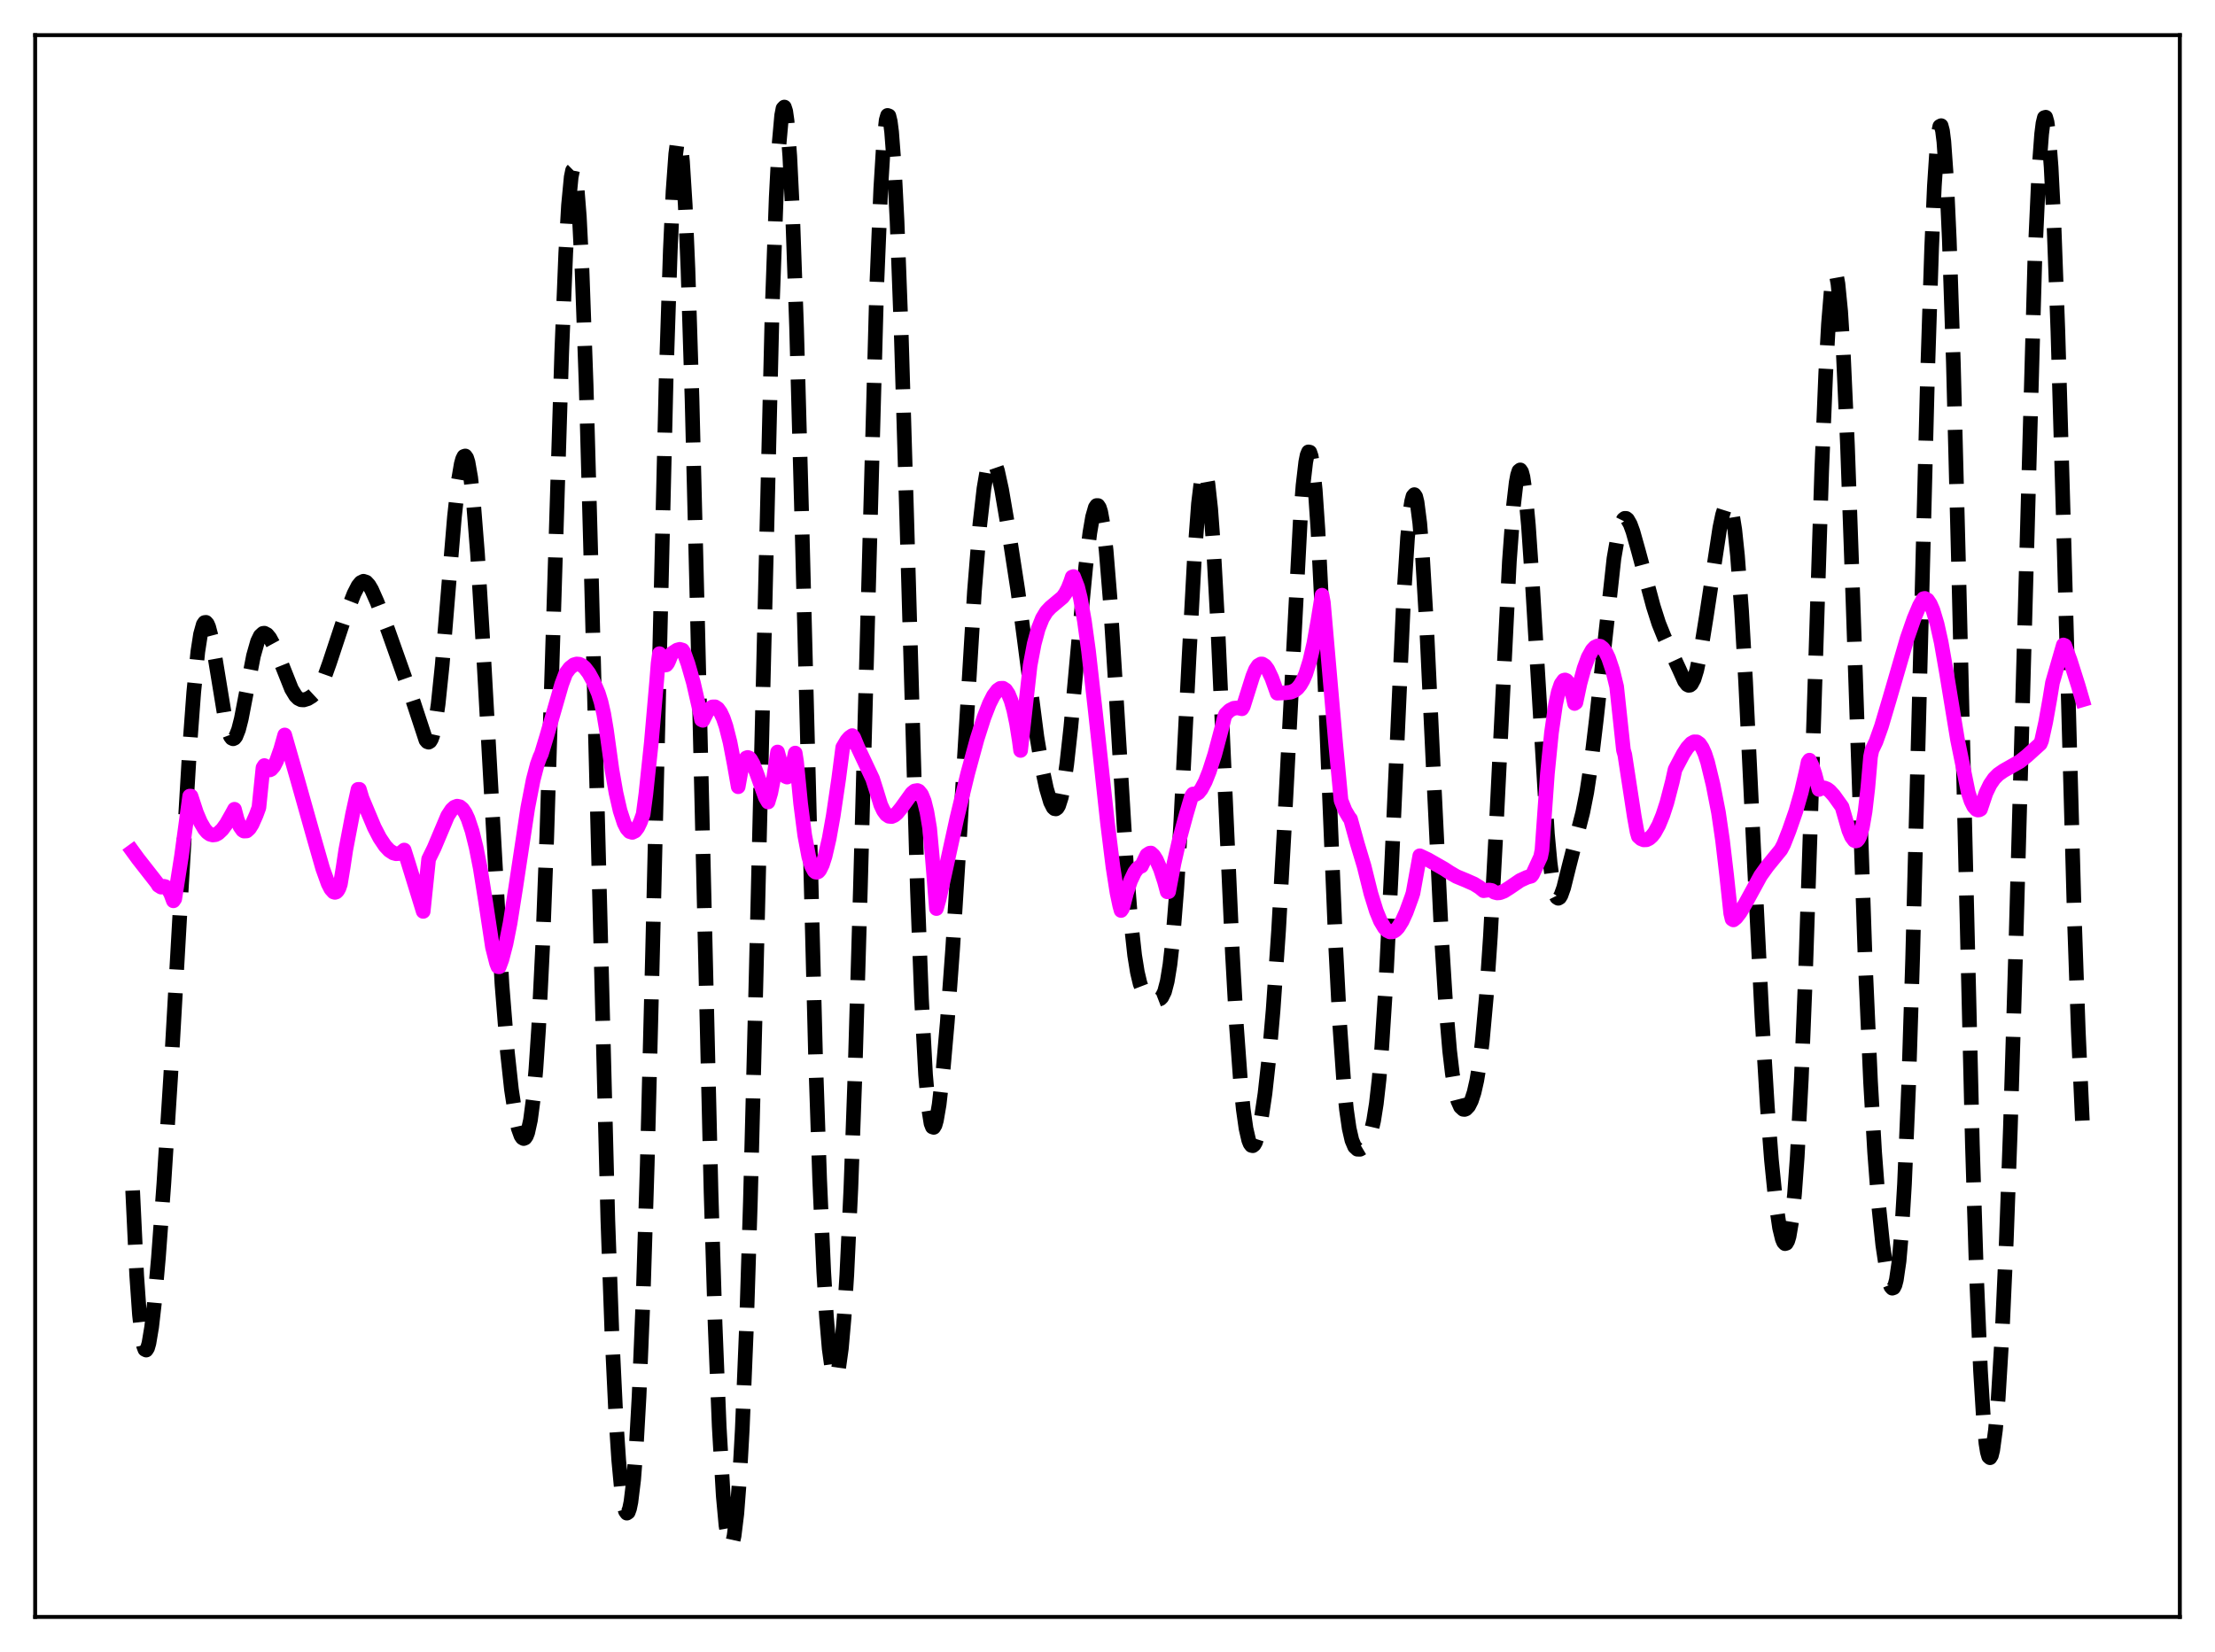 <?xml version="1.0" encoding="utf-8" standalone="no"?>
<!DOCTYPE svg PUBLIC "-//W3C//DTD SVG 1.1//EN"
  "http://www.w3.org/Graphics/SVG/1.1/DTD/svg11.dtd">
<svg xmlns:xlink="http://www.w3.org/1999/xlink" width="453.6pt" height="338.4pt" viewBox="0 0 453.6 338.4" xmlns="http://www.w3.org/2000/svg" version="1.1">
 <defs>
  <style type="text/css">*{stroke-linejoin: round; stroke-linecap: butt}</style>
 </defs>
 <g id="figure_1">
  <g id="patch_1">
   <path d="M 0 338.4 
L 453.6 338.4 
L 453.6 0 
L 0 0 
z
" style="fill: #ffffff"/>
  </g>
  <g id="axes_1">
   <g id="patch_2">
    <path d="M 7.2 331.2 
L 446.4 331.2 
L 446.4 7.2 
L 7.2 7.2 
z
" style="fill: #ffffff"/>
   </g>
   <g id="matplotlib.axis_1"/>
   <g id="matplotlib.axis_2"/>
   <g id="line2d_1">
    <path d="M 27.164 243.857 
L 27.998 261.31 
L 28.554 269.243 
L 29.11 274.214 
L 29.388 275.639 
L 29.666 276.401 
L 29.944 276.541 
L 30.222 276.105 
L 30.5 275.14 
L 31.056 271.825 
L 31.612 266.984 
L 32.446 257.606 
L 33.559 242.418 
L 34.949 220.52 
L 37.173 181.215 
L 38.842 153.084 
L 39.676 141.803 
L 40.51 133.509 
L 41.066 129.909 
L 41.622 127.917 
L 41.9 127.51 
L 42.178 127.475 
L 42.456 127.79 
L 42.734 128.427 
L 43.29 130.534 
L 44.124 135.183 
L 46.071 147.068 
L 46.627 149.385 
L 47.183 150.838 
L 47.461 151.208 
L 47.739 151.331 
L 48.017 151.209 
L 48.295 150.847 
L 48.851 149.449 
L 49.407 147.277 
L 50.519 141.5 
L 51.91 134.325 
L 52.744 131.396 
L 53.3 130.249 
L 53.856 129.737 
L 54.134 129.698 
L 54.69 129.987 
L 55.246 130.669 
L 56.08 132.208 
L 57.193 134.841 
L 59.695 141.125 
L 60.529 142.503 
L 61.085 143.059 
L 61.641 143.333 
L 62.197 143.371 
L 63.031 143.113 
L 63.866 142.604 
L 64.7 141.831 
L 65.534 140.645 
L 66.368 138.901 
L 67.48 135.776 
L 70.261 127.374 
L 72.485 121.648 
L 73.319 120.013 
L 73.875 119.325 
L 74.431 119.057 
L 74.987 119.236 
L 75.543 119.837 
L 76.1 120.78 
L 77.212 123.288 
L 79.436 129.045 
L 84.441 143.16 
L 87.221 151.606 
L 87.499 151.931 
L 87.777 152.026 
L 88.056 151.86 
L 88.334 151.403 
L 88.612 150.635 
L 89.168 148.106 
L 89.724 144.244 
L 90.558 136.208 
L 91.948 119.199 
L 93.06 105.915 
L 93.894 98.324 
L 94.451 95.046 
L 94.729 94.039 
L 95.007 93.484 
L 95.285 93.398 
L 95.563 93.789 
L 95.841 94.662 
L 96.397 97.837 
L 96.953 102.838 
L 97.787 113.377 
L 98.899 131.737 
L 102.792 201.59 
L 103.904 215.466 
L 104.738 223.168 
L 105.572 228.634 
L 106.128 231.103 
L 106.685 232.645 
L 106.963 233.057 
L 107.241 233.215 
L 107.519 233.102 
L 107.797 232.695 
L 108.075 231.969 
L 108.631 229.434 
L 109.187 225.222 
L 109.743 219.048 
L 110.299 210.668 
L 111.133 193.667 
L 111.967 171.524 
L 113.358 126.499 
L 115.026 72.362 
L 115.86 51.741 
L 116.416 42.065 
L 116.972 36.255 
L 117.25 34.91 
L 117.528 34.639 
L 117.806 35.454 
L 118.084 37.355 
L 118.64 44.36 
L 119.197 55.43 
L 120.031 78.77 
L 121.143 119.377 
L 124.479 249.945 
L 125.314 273.245 
L 126.148 290.68 
L 126.704 299.078 
L 127.26 305.018 
L 127.816 308.617 
L 128.094 309.563 
L 128.372 309.945 
L 128.65 309.76 
L 128.928 308.999 
L 129.206 307.648 
L 129.762 303.101 
L 130.318 295.94 
L 130.874 285.981 
L 131.709 265.538 
L 132.543 238.61 
L 133.655 194.379 
L 136.435 76.728 
L 137.269 51.295 
L 137.826 39.198 
L 138.382 31.534 
L 138.66 29.457 
L 138.938 28.579 
L 139.216 28.904 
L 139.494 30.429 
L 139.772 33.136 
L 140.328 41.985 
L 140.884 55.11 
L 141.718 81.693 
L 142.83 126.41 
L 145.611 244.202 
L 146.445 271.309 
L 147.279 292.138 
L 148.113 306.45 
L 148.669 312.467 
L 149.225 315.782 
L 149.503 316.452 
L 149.782 316.473 
L 150.06 315.845 
L 150.338 314.567 
L 150.894 310.036 
L 151.45 302.803 
L 152.006 292.781 
L 152.84 272.414 
L 153.674 245.844 
L 154.786 202.33 
L 158.123 63.535 
L 158.957 40.429 
L 159.513 29.881 
L 160.069 23.649 
L 160.347 22.218 
L 160.625 21.927 
L 160.903 22.775 
L 161.181 24.749 
L 161.737 31.984 
L 162.294 43.338 
L 163.128 67.079 
L 164.24 107.884 
L 167.02 216.694 
L 167.854 241.573 
L 168.689 260.493 
L 169.245 269.696 
L 169.801 276.258 
L 170.357 280.31 
L 170.635 281.436 
L 170.913 281.982 
L 171.191 281.955 
L 171.469 281.364 
L 171.747 280.208 
L 172.303 276.194 
L 172.859 269.858 
L 173.415 261.123 
L 174.249 243.392 
L 175.084 220.207 
L 176.196 182.024 
L 179.532 58.914 
L 180.366 38.628 
L 180.923 29.609 
L 181.479 24.593 
L 181.757 23.642 
L 182.035 23.738 
L 182.313 24.875 
L 182.591 27.037 
L 183.147 34.319 
L 183.703 45.265 
L 184.537 67.518 
L 185.649 104.8 
L 187.874 182.353 
L 188.708 204.54 
L 189.542 220.137 
L 190.098 226.62 
L 190.654 230.11 
L 190.932 230.827 
L 191.21 230.925 
L 191.488 230.459 
L 191.766 229.488 
L 192.322 226.251 
L 193.157 218.895 
L 193.991 209.387 
L 195.103 194.172 
L 196.493 171.841 
L 199.552 121.118 
L 200.664 107.387 
L 201.498 100.056 
L 202.054 96.779 
L 202.61 94.846 
L 202.888 94.379 
L 203.166 94.23 
L 203.444 94.386 
L 203.722 94.823 
L 204.278 96.439 
L 205.112 100.251 
L 206.503 108.372 
L 208.449 120.997 
L 209.839 131.551 
L 212.342 150.944 
L 213.454 157.585 
L 214.288 161.479 
L 215.122 164.293 
L 215.678 165.392 
L 215.956 165.651 
L 216.234 165.69 
L 216.512 165.489 
L 216.79 165.031 
L 217.346 163.295 
L 217.903 160.439 
L 218.459 156.512 
L 219.293 148.932 
L 220.961 130.565 
L 222.351 115.968 
L 223.185 109.146 
L 223.742 105.892 
L 224.298 103.955 
L 224.576 103.549 
L 224.854 103.55 
L 225.132 103.976 
L 225.41 104.843 
L 225.966 107.921 
L 226.522 112.765 
L 227.356 123.017 
L 228.468 140.713 
L 230.693 177.629 
L 231.527 188.114 
L 232.361 195.69 
L 232.917 199.144 
L 233.473 201.483 
L 234.029 202.932 
L 234.585 203.75 
L 235.141 204.187 
L 236.254 204.633 
L 237.088 204.767 
L 237.644 204.552 
L 237.922 204.264 
L 238.478 203.138 
L 239.034 201.012 
L 239.59 197.591 
L 240.146 192.649 
L 240.98 182.18 
L 241.814 168.304 
L 243.483 134.922 
L 244.595 114.354 
L 245.429 103.143 
L 245.985 98.571 
L 246.263 97.278 
L 246.541 96.68 
L 246.819 96.79 
L 247.097 97.61 
L 247.375 99.132 
L 247.931 104.207 
L 248.488 111.768 
L 249.322 126.929 
L 250.712 158.183 
L 252.38 195.284 
L 253.214 210.232 
L 254.048 221.662 
L 254.605 227.209 
L 255.161 231.14 
L 255.717 233.562 
L 255.995 234.252 
L 256.273 234.619 
L 256.551 234.683 
L 256.829 234.462 
L 257.107 233.973 
L 257.663 232.248 
L 258.219 229.602 
L 259.053 224.001 
L 259.887 216.444 
L 260.721 206.823 
L 261.834 190.619 
L 262.946 170.755 
L 266.282 106.52 
L 266.838 99.423 
L 267.395 94.644 
L 267.673 93.247 
L 267.951 92.562 
L 268.229 92.615 
L 268.507 93.423 
L 268.785 94.99 
L 269.341 100.36 
L 269.897 108.532 
L 270.731 125.175 
L 272.121 159.677 
L 273.512 193.462 
L 274.346 209.694 
L 275.18 221.679 
L 275.736 227.272 
L 276.292 231.14 
L 276.848 233.563 
L 277.404 234.874 
L 277.96 235.401 
L 278.516 235.415 
L 279.072 235.088 
L 279.629 234.472 
L 280.185 233.488 
L 280.741 231.945 
L 281.297 229.572 
L 281.853 226.062 
L 282.409 221.133 
L 282.965 214.575 
L 283.799 201.528 
L 284.911 178.864 
L 287.414 123.094 
L 288.248 110.091 
L 288.804 104.475 
L 289.082 102.7 
L 289.36 101.644 
L 289.638 101.317 
L 289.916 101.719 
L 290.194 102.841 
L 290.75 107.158 
L 291.306 114.006 
L 292.141 128.138 
L 293.531 157.595 
L 295.199 191.974 
L 296.033 205.338 
L 296.867 215.244 
L 297.423 219.948 
L 297.98 223.29 
L 298.536 225.473 
L 299.092 226.718 
L 299.648 227.226 
L 299.926 227.254 
L 300.204 227.149 
L 300.76 226.563 
L 301.316 225.462 
L 301.872 223.761 
L 302.428 221.31 
L 302.984 217.923 
L 303.54 213.408 
L 304.375 204.188 
L 305.209 191.847 
L 306.321 171.084 
L 309.101 114.985 
L 309.935 103.641 
L 310.492 98.824 
L 310.77 97.331 
L 311.048 96.471 
L 311.326 96.25 
L 311.604 96.664 
L 311.882 97.702 
L 312.438 101.56 
L 312.994 107.569 
L 313.828 119.779 
L 316.887 170.781 
L 317.443 176.748 
L 317.999 180.913 
L 318.555 183.275 
L 318.833 183.826 
L 319.111 184.001 
L 319.389 183.84 
L 319.667 183.389 
L 320.223 181.821 
L 321.335 177.352 
L 323.004 170.813 
L 324.116 166.463 
L 324.95 162.264 
L 325.784 156.773 
L 326.896 147.461 
L 330.511 114.406 
L 331.345 109.586 
L 331.901 107.503 
L 332.457 106.38 
L 332.735 106.171 
L 333.013 106.183 
L 333.291 106.4 
L 333.847 107.367 
L 334.403 108.889 
L 335.516 112.844 
L 338.574 124.206 
L 339.686 127.695 
L 340.798 130.452 
L 343.857 137.042 
L 344.969 139.521 
L 345.525 140.24 
L 345.803 140.381 
L 346.081 140.349 
L 346.359 140.128 
L 346.915 139.093 
L 347.472 137.276 
L 348.306 133.279 
L 349.418 126.36 
L 352.198 108.089 
L 352.754 105.452 
L 353.311 103.689 
L 353.589 103.229 
L 353.867 103.101 
L 354.145 103.339 
L 354.423 103.975 
L 354.701 105.034 
L 355.257 108.497 
L 355.813 113.802 
L 356.647 125.071 
L 357.481 139.691 
L 359.149 174.454 
L 360.818 208.334 
L 361.93 226.723 
L 362.764 237.58 
L 363.598 245.843 
L 364.432 251.517 
L 364.988 253.796 
L 365.266 254.446 
L 365.544 254.743 
L 365.823 254.663 
L 366.101 254.177 
L 366.379 253.256 
L 366.935 249.987 
L 367.491 244.62 
L 368.047 236.976 
L 368.881 221.091 
L 369.715 200.213 
L 370.827 166.53 
L 373.052 96.591 
L 373.886 76.389 
L 374.442 66.359 
L 374.998 59.565 
L 375.276 57.471 
L 375.554 56.275 
L 375.832 55.988 
L 376.11 56.609 
L 376.388 58.13 
L 376.944 63.783 
L 377.5 72.682 
L 378.335 91.196 
L 379.447 122.568 
L 381.949 196.405 
L 383.061 221.579 
L 383.895 236.009 
L 384.73 246.966 
L 385.564 255.024 
L 386.398 260.587 
L 386.954 262.889 
L 387.232 263.559 
L 387.51 263.866 
L 387.788 263.766 
L 388.066 263.215 
L 388.344 262.16 
L 388.9 258.337 
L 389.456 251.904 
L 390.012 242.551 
L 390.847 222.74 
L 391.681 196.353 
L 393.071 142.204 
L 394.739 76.521 
L 395.573 50.801 
L 396.129 38.139 
L 396.686 29.718 
L 396.964 27.213 
L 397.242 25.882 
L 397.52 25.738 
L 397.798 26.782 
L 398.076 29.002 
L 398.632 36.872 
L 399.188 49.041 
L 400.022 74.307 
L 401.134 117.663 
L 403.915 234.371 
L 404.749 261.063 
L 405.583 280.823 
L 406.139 289.875 
L 406.695 295.665 
L 406.973 297.381 
L 407.251 298.346 
L 407.529 298.589 
L 407.807 298.139 
L 408.085 297.026 
L 408.641 292.921 
L 409.198 286.466 
L 410.032 272.659 
L 410.866 254.115 
L 411.7 231.014 
L 412.812 193.855 
L 416.705 53.158 
L 417.539 34.93 
L 418.095 27.454 
L 418.373 25.246 
L 418.651 24.094 
L 418.929 24.009 
L 419.207 24.995 
L 419.485 27.04 
L 420.041 34.221 
L 420.597 45.259 
L 421.432 68.001 
L 422.544 106.391 
L 424.768 186.997 
L 425.602 211.111 
L 426.436 229.54 
L 426.436 229.54 
" clip-path="url(#p5ecc055b5d)" style="fill: none; stroke-dasharray: 11.1,4.8; stroke-dashoffset: 0; stroke: #000000; stroke-width: 3"/>
   </g>
   <g id="line2d_2">
    <path d="M 27.164 174.382 
L 28.276 175.91 
L 32.168 180.885 
L 32.446 181.363 
L 33.003 181.715 
L 33.559 181.546 
L 33.837 181.602 
L 34.393 182.067 
L 34.949 183.034 
L 35.505 184.519 
L 35.783 184.118 
L 37.173 175.322 
L 38.563 165.115 
L 38.842 163.07 
L 39.12 163.076 
L 40.232 166.465 
L 41.066 168.428 
L 41.9 169.849 
L 42.456 170.492 
L 43.012 170.883 
L 43.568 171.037 
L 44.124 170.972 
L 44.68 170.69 
L 45.515 169.905 
L 46.349 168.758 
L 47.461 166.79 
L 48.017 165.762 
L 48.573 167.86 
L 49.129 169.277 
L 49.685 170.059 
L 49.963 170.234 
L 50.519 170.206 
L 51.076 169.705 
L 51.632 168.815 
L 52.466 166.927 
L 53.022 165.418 
L 53.856 157.255 
L 54.134 156.812 
L 54.69 157.568 
L 54.968 157.707 
L 55.246 157.711 
L 55.524 157.579 
L 56.08 156.951 
L 56.636 155.87 
L 57.471 153.493 
L 58.305 150.545 
L 60.807 159.271 
L 64.144 171.117 
L 66.09 177.917 
L 67.202 181.006 
L 67.758 182.088 
L 68.314 182.706 
L 68.592 182.791 
L 68.87 182.701 
L 69.148 182.424 
L 69.426 181.906 
L 69.705 181.091 
L 70.261 177.727 
L 70.817 174.037 
L 72.207 166.741 
L 73.319 161.689 
L 73.597 161.682 
L 74.153 163.529 
L 76.656 169.488 
L 77.768 171.63 
L 78.88 173.292 
L 79.714 174.182 
L 80.548 174.725 
L 81.104 174.875 
L 81.66 174.841 
L 82.217 174.593 
L 82.773 174.115 
L 83.607 176.758 
L 86.665 186.687 
L 87.499 178.656 
L 87.777 175.985 
L 88.89 173.712 
L 91.67 167.113 
L 92.504 165.846 
L 93.06 165.335 
L 93.616 165.127 
L 94.172 165.244 
L 94.729 165.706 
L 95.285 166.529 
L 95.841 167.717 
L 96.675 170.215 
L 97.509 173.577 
L 98.343 177.802 
L 99.455 184.764 
L 100.846 193.994 
L 101.68 197.277 
L 101.958 197.995 
L 102.236 198.034 
L 102.792 196.514 
L 103.626 193.306 
L 104.46 189.085 
L 105.572 182.059 
L 108.075 165.485 
L 109.187 159.756 
L 110.021 156.561 
L 110.577 155.034 
L 110.855 154.458 
L 111.967 150.788 
L 115.026 140.164 
L 115.86 137.932 
L 116.694 136.817 
L 117.528 136.17 
L 118.084 136.005 
L 118.64 136.054 
L 119.197 136.316 
L 119.753 136.79 
L 120.587 137.881 
L 121.421 139.4 
L 122.533 142.005 
L 123.089 143.812 
L 123.645 146.256 
L 124.201 149.57 
L 125.314 157.648 
L 126.148 162.404 
L 126.982 166.051 
L 127.816 168.603 
L 128.372 169.705 
L 128.928 170.331 
L 129.484 170.503 
L 130.04 170.23 
L 130.596 169.51 
L 131.152 168.356 
L 131.709 166.79 
L 132.265 162.628 
L 133.377 152.137 
L 134.489 139.403 
L 134.767 135.866 
L 135.045 133.889 
L 135.601 135.54 
L 135.879 136.006 
L 136.157 136.226 
L 136.435 136.192 
L 136.713 135.871 
L 136.991 135.273 
L 137.548 133.883 
L 138.66 133.155 
L 139.216 133.007 
L 139.772 133.165 
L 140.05 133.618 
L 140.884 135.952 
L 141.996 139.829 
L 143.108 144.69 
L 143.665 147.421 
L 143.943 147.549 
L 144.777 145.884 
L 145.333 145.164 
L 145.889 144.796 
L 146.445 144.784 
L 147.001 145.155 
L 147.557 145.927 
L 148.113 147.12 
L 148.669 148.751 
L 149.503 152.046 
L 150.338 156.408 
L 151.172 161.153 
L 151.728 158.059 
L 152.284 156.134 
L 152.84 155.24 
L 153.118 155.15 
L 153.396 155.239 
L 153.674 155.5 
L 154.23 156.482 
L 155.064 158.678 
L 156.733 163.333 
L 157.289 164.278 
L 157.845 162.412 
L 158.401 159.586 
L 159.235 154.035 
L 160.347 158.062 
L 160.903 159.06 
L 161.181 159.176 
L 161.459 159.035 
L 161.737 158.624 
L 162.294 156.837 
L 162.85 154.253 
L 163.128 156.039 
L 163.962 164.631 
L 164.796 171.093 
L 165.63 175.508 
L 166.186 177.365 
L 166.742 178.412 
L 167.02 178.637 
L 167.298 178.679 
L 167.576 178.544 
L 167.854 178.237 
L 168.411 177.109 
L 168.967 175.378 
L 169.801 171.767 
L 170.635 167.093 
L 171.747 159.557 
L 172.581 153.101 
L 173.415 151.689 
L 173.971 151.056 
L 174.528 150.674 
L 174.806 151.015 
L 175.64 153.03 
L 178.698 159.527 
L 179.532 162.149 
L 180.366 164.877 
L 180.923 166.057 
L 181.479 166.825 
L 182.035 167.204 
L 182.591 167.261 
L 183.147 167.028 
L 183.703 166.564 
L 184.537 165.541 
L 186.762 162.445 
L 187.318 162.012 
L 187.874 161.924 
L 188.152 162.046 
L 188.708 162.715 
L 189.264 164.075 
L 189.82 166.309 
L 190.376 169.633 
L 190.932 175.684 
L 191.766 186.105 
L 192.322 184.162 
L 195.937 167.676 
L 198.161 158.475 
L 200.108 151.338 
L 201.498 146.984 
L 202.61 144.13 
L 203.444 142.485 
L 204.278 141.379 
L 204.834 140.997 
L 205.391 140.971 
L 205.947 141.331 
L 206.503 142.166 
L 207.059 143.527 
L 207.615 145.498 
L 208.171 148.169 
L 208.727 151.639 
L 209.005 153.719 
L 210.951 136.307 
L 211.786 131.894 
L 212.62 128.79 
L 213.454 126.682 
L 214.288 125.305 
L 215.122 124.418 
L 217.625 122.318 
L 218.181 121.527 
L 218.737 120.465 
L 219.293 119.049 
L 219.571 118.193 
L 219.849 118.096 
L 220.683 120.239 
L 221.239 122.489 
L 222.073 127.204 
L 222.907 133.284 
L 224.298 145.6 
L 226.8 168.549 
L 227.912 177.535 
L 228.746 182.863 
L 229.302 185.496 
L 229.58 186.498 
L 229.858 186.094 
L 230.693 182.883 
L 231.527 180.403 
L 232.361 178.657 
L 232.917 177.907 
L 233.473 177.495 
L 233.751 177.413 
L 234.863 175.125 
L 235.419 174.768 
L 235.697 174.73 
L 236.254 175.244 
L 236.81 176.129 
L 237.644 178.036 
L 238.478 180.609 
L 239.034 182.672 
L 239.312 182.644 
L 240.424 176.811 
L 241.536 171.93 
L 242.927 166.806 
L 244.039 163.027 
L 244.317 162.637 
L 244.873 162.705 
L 245.429 162.362 
L 245.985 161.671 
L 246.819 160.095 
L 247.653 157.994 
L 248.766 154.532 
L 250.156 149.305 
L 250.712 147.015 
L 250.99 146.305 
L 251.824 145.497 
L 252.658 145.076 
L 253.492 144.993 
L 254.326 145.18 
L 254.605 144.717 
L 256.551 138.534 
L 257.107 137.169 
L 257.663 136.329 
L 258.219 136.002 
L 258.497 136.009 
L 259.053 136.368 
L 259.609 137.119 
L 260.443 138.872 
L 261.556 141.984 
L 263.224 141.911 
L 264.336 141.777 
L 265.17 141.415 
L 265.726 140.963 
L 266.282 140.28 
L 266.838 139.321 
L 267.395 138.04 
L 268.229 135.378 
L 269.063 131.77 
L 269.897 127.108 
L 270.731 121.913 
L 271.009 123.431 
L 273.512 152.194 
L 274.624 163.953 
L 275.458 166.034 
L 276.292 167.448 
L 276.57 167.778 
L 277.96 172.799 
L 279.351 177.438 
L 280.741 183.031 
L 281.853 186.617 
L 282.687 188.647 
L 283.521 190.046 
L 284.077 190.616 
L 284.633 190.89 
L 285.189 190.87 
L 285.746 190.569 
L 286.302 190 
L 287.136 188.671 
L 287.97 186.848 
L 289.082 183.793 
L 289.36 182.944 
L 290.75 175.288 
L 292.419 176.078 
L 295.755 177.984 
L 296.867 178.714 
L 298.258 179.527 
L 300.204 180.33 
L 301.872 181.068 
L 302.984 181.76 
L 303.818 182.445 
L 304.375 182.362 
L 304.931 182.303 
L 305.487 182.398 
L 306.043 182.761 
L 306.599 182.906 
L 307.155 182.866 
L 307.989 182.549 
L 309.101 181.845 
L 311.326 180.33 
L 312.716 179.696 
L 313.55 179.469 
L 313.828 179.132 
L 315.496 175.512 
L 315.774 174.139 
L 316.887 158.462 
L 317.721 150.066 
L 318.555 144.3 
L 319.111 141.749 
L 319.667 140.125 
L 320.223 139.351 
L 320.501 139.275 
L 320.779 139.391 
L 321.057 139.709 
L 321.613 140.903 
L 322.169 142.848 
L 322.448 144.098 
L 322.726 143.906 
L 323.56 139.972 
L 324.394 136.908 
L 325.228 134.645 
L 326.062 133.142 
L 326.618 132.56 
L 327.174 132.305 
L 327.73 132.385 
L 328.286 132.818 
L 328.843 133.608 
L 329.399 134.766 
L 330.233 137.24 
L 331.067 140.648 
L 332.457 153.633 
L 332.735 154.594 
L 334.681 167.286 
L 335.238 170.376 
L 335.516 171.329 
L 336.072 171.814 
L 336.628 172.037 
L 337.184 172.012 
L 337.74 171.748 
L 338.296 171.251 
L 338.852 170.526 
L 339.686 169.005 
L 340.52 166.971 
L 341.355 164.402 
L 342.467 160.131 
L 343.023 157.621 
L 344.691 154.457 
L 345.525 153.167 
L 346.359 152.258 
L 346.915 151.953 
L 347.472 151.961 
L 348.028 152.35 
L 348.584 153.176 
L 349.14 154.409 
L 349.696 156.131 
L 350.808 160.724 
L 351.92 166.426 
L 352.754 172.151 
L 353.589 179.26 
L 354.423 187.083 
L 354.701 188.256 
L 354.979 188.428 
L 355.535 187.978 
L 356.369 186.894 
L 357.481 184.982 
L 360.54 179.38 
L 361.93 177.437 
L 364.71 174.033 
L 365.266 172.975 
L 366.379 170.145 
L 367.769 166.145 
L 368.881 162.263 
L 369.993 157.481 
L 370.271 156.105 
L 370.549 155.705 
L 371.105 156.88 
L 371.661 158.544 
L 372.496 161.705 
L 373.052 161.417 
L 373.608 161.398 
L 374.164 161.612 
L 374.72 162.028 
L 375.554 162.95 
L 377.222 165.279 
L 378.613 170.093 
L 379.169 171.397 
L 379.725 172.147 
L 380.003 172.262 
L 380.281 172.192 
L 380.559 171.887 
L 380.837 171.351 
L 381.393 169.43 
L 381.949 166.192 
L 382.505 161.378 
L 383.061 154.994 
L 383.339 153.667 
L 384.174 151.911 
L 385.286 148.78 
L 386.954 143.157 
L 390.569 130.726 
L 391.959 126.718 
L 393.071 124.08 
L 393.905 122.621 
L 394.183 122.573 
L 394.739 122.894 
L 395.295 123.724 
L 395.851 125.017 
L 396.686 127.803 
L 397.52 131.538 
L 398.632 137.898 
L 400.856 151.447 
L 403.081 162.376 
L 403.637 164.058 
L 404.193 165.202 
L 404.749 165.813 
L 405.027 165.923 
L 405.305 165.898 
L 405.583 165.747 
L 406.695 162.441 
L 407.529 160.706 
L 408.363 159.484 
L 409.198 158.634 
L 410.31 157.863 
L 413.646 155.969 
L 415.037 154.868 
L 417.817 152.353 
L 418.095 151.69 
L 418.929 147.916 
L 419.763 143.231 
L 420.319 139.833 
L 422.544 132.113 
L 422.822 132.222 
L 423.934 135.222 
L 425.602 140.486 
L 426.436 143.342 
L 426.436 143.342 
" clip-path="url(#p5ecc055b5d)" style="fill: none; stroke: #ff00ff; stroke-width: 3; stroke-linecap: square"/>
   </g>
   <g id="patch_3">
    <path d="M 7.2 331.2 
L 7.2 7.2 
" style="fill: none; stroke: #000000; stroke-width: 0.8; stroke-linejoin: miter; stroke-linecap: square"/>
   </g>
   <g id="patch_4">
    <path d="M 446.4 331.2 
L 446.4 7.2 
" style="fill: none; stroke: #000000; stroke-width: 0.8; stroke-linejoin: miter; stroke-linecap: square"/>
   </g>
   <g id="patch_5">
    <path d="M 7.2 331.2 
L 446.4 331.2 
" style="fill: none; stroke: #000000; stroke-width: 0.8; stroke-linejoin: miter; stroke-linecap: square"/>
   </g>
   <g id="patch_6">
    <path d="M 7.2 7.2 
L 446.4 7.2 
" style="fill: none; stroke: #000000; stroke-width: 0.8; stroke-linejoin: miter; stroke-linecap: square"/>
   </g>
  </g>
 </g>
 <defs>
  <clipPath id="p5ecc055b5d">
   <rect x="7.2" y="7.2" width="439.2" height="324"/>
  </clipPath>
 </defs>
</svg>
